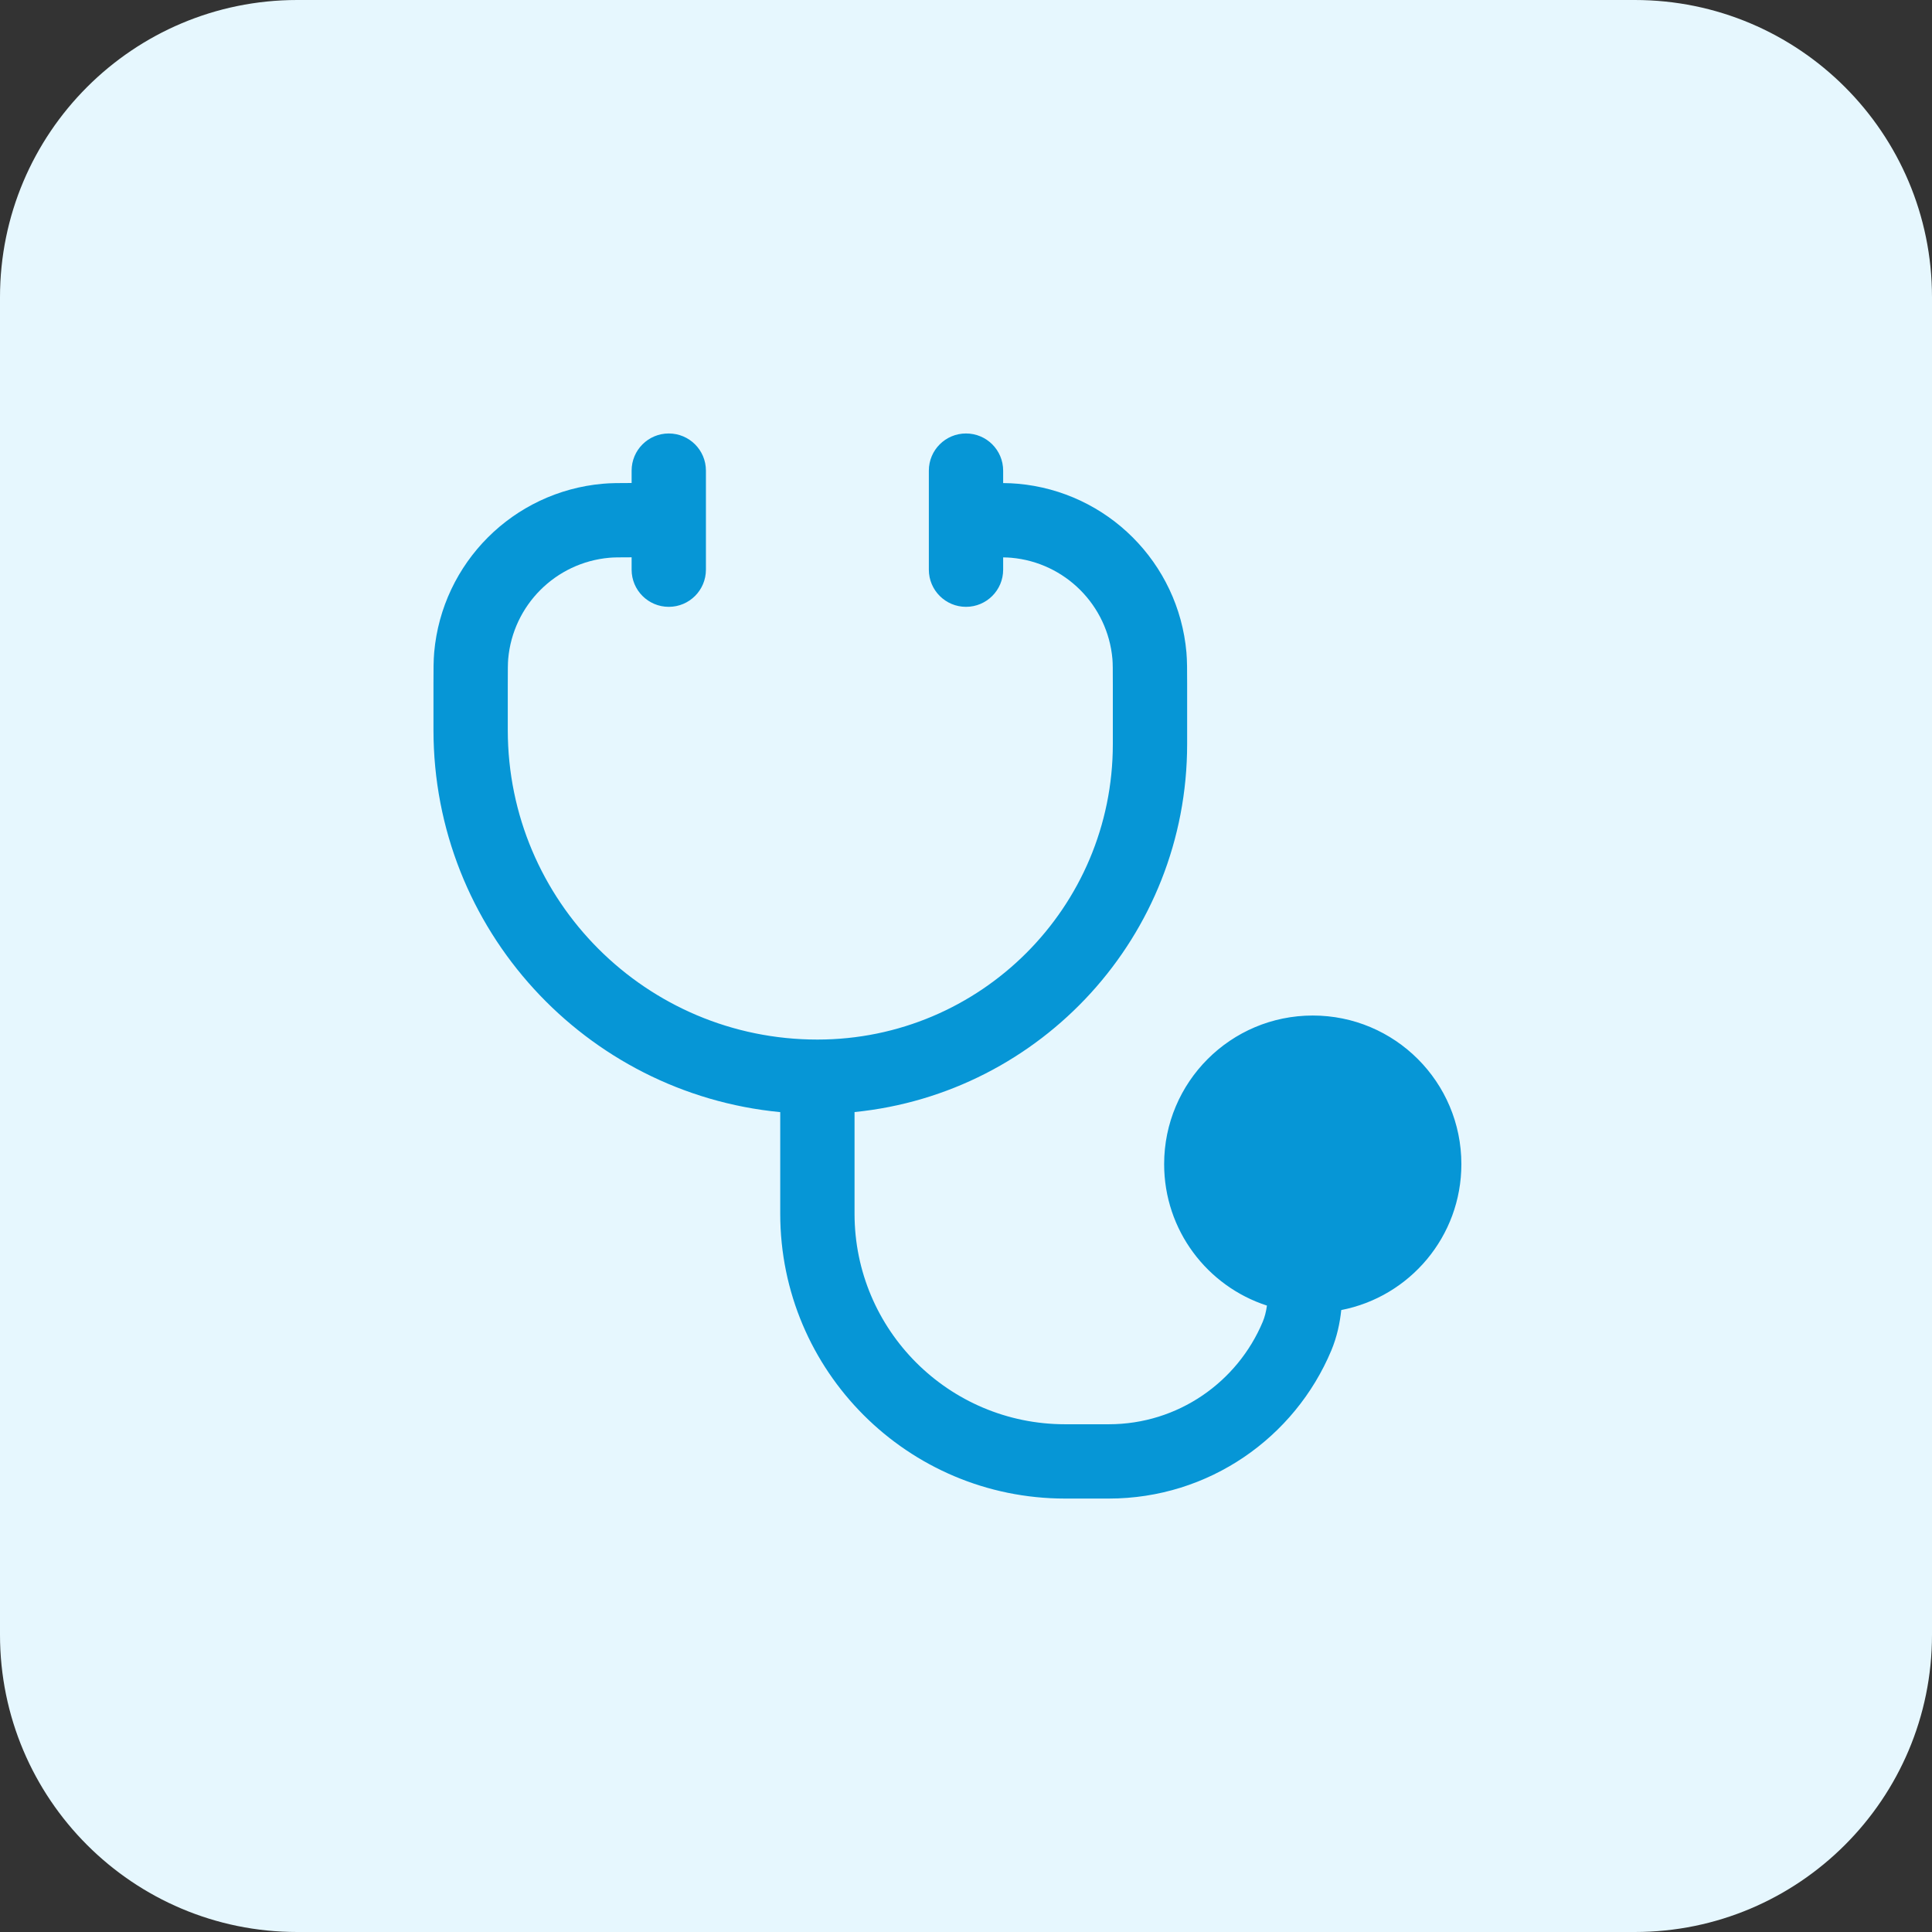 <svg width="52" height="52" viewBox="0 0 52 52" fill="none" xmlns="http://www.w3.org/2000/svg">
<rect x="0" y="0" width="52" height="52" fill="#333333" stroke="none"/>
<path d="M0 8C0 3.582 3.582 0 8 0H44C48.418 0 52 3.582 52 8V44C52 48.418 48.418 52 44 52H8C3.582 52 0 48.418 0 44V8Z" fill="#E6F7FE"/>
<path d="M26 11.667C26.552 11.667 27 12.114 27 12.667V13.002C27.148 13.004 27.275 13.009 27.393 13.02C29.806 13.233 31.72 15.146 31.933 17.56C31.952 17.78 31.952 18.03 31.952 18.397V20.028C31.952 25.187 28.027 29.429 23 29.931V32.667C23 35.797 25.537 38.334 28.667 38.334H29.843C31.707 38.334 33.308 37.197 33.987 35.576C34.04 35.45 34.077 35.305 34.1 35.14C32.494 34.62 31.333 33.112 31.333 31.333C31.333 29.124 33.124 27.333 35.333 27.333C37.543 27.333 39.333 29.124 39.333 31.333C39.333 33.281 37.942 34.903 36.1 35.26C36.063 35.611 35.985 35.983 35.832 36.349C34.852 38.688 32.541 40.334 29.843 40.334H28.667C24.433 40.334 21 36.901 21 32.667V29.933C15.762 29.43 11.667 25.017 11.667 19.647L11.667 18.397C11.667 18.03 11.667 17.78 11.686 17.56C11.9 15.146 13.813 13.233 16.226 13.02C16.434 13.001 16.667 13 17 13V12.667C17 12.114 17.448 11.667 18 11.667C18.552 11.667 19 12.114 19 12.667V15.333C19 15.886 18.552 16.333 18 16.333C17.448 16.333 17 15.886 17 15.333V15C16.649 15 16.512 15.002 16.402 15.012C14.954 15.14 13.806 16.288 13.678 17.736C13.668 17.857 13.667 18.011 13.667 18.449V19.647C13.667 24.25 17.398 27.98 22 27.98C26.392 27.98 29.952 24.42 29.952 20.028V18.449C29.952 18.011 29.951 17.857 29.941 17.736C29.813 16.288 28.665 15.14 27.217 15.012C27.16 15.007 27.097 15.004 27 15.002V15.333C27 15.886 26.552 16.333 26 16.333C25.448 16.333 25 15.886 25 15.333V12.667C25 12.114 25.448 11.667 26 11.667Z" fill="#0696D6"/>
</svg>

